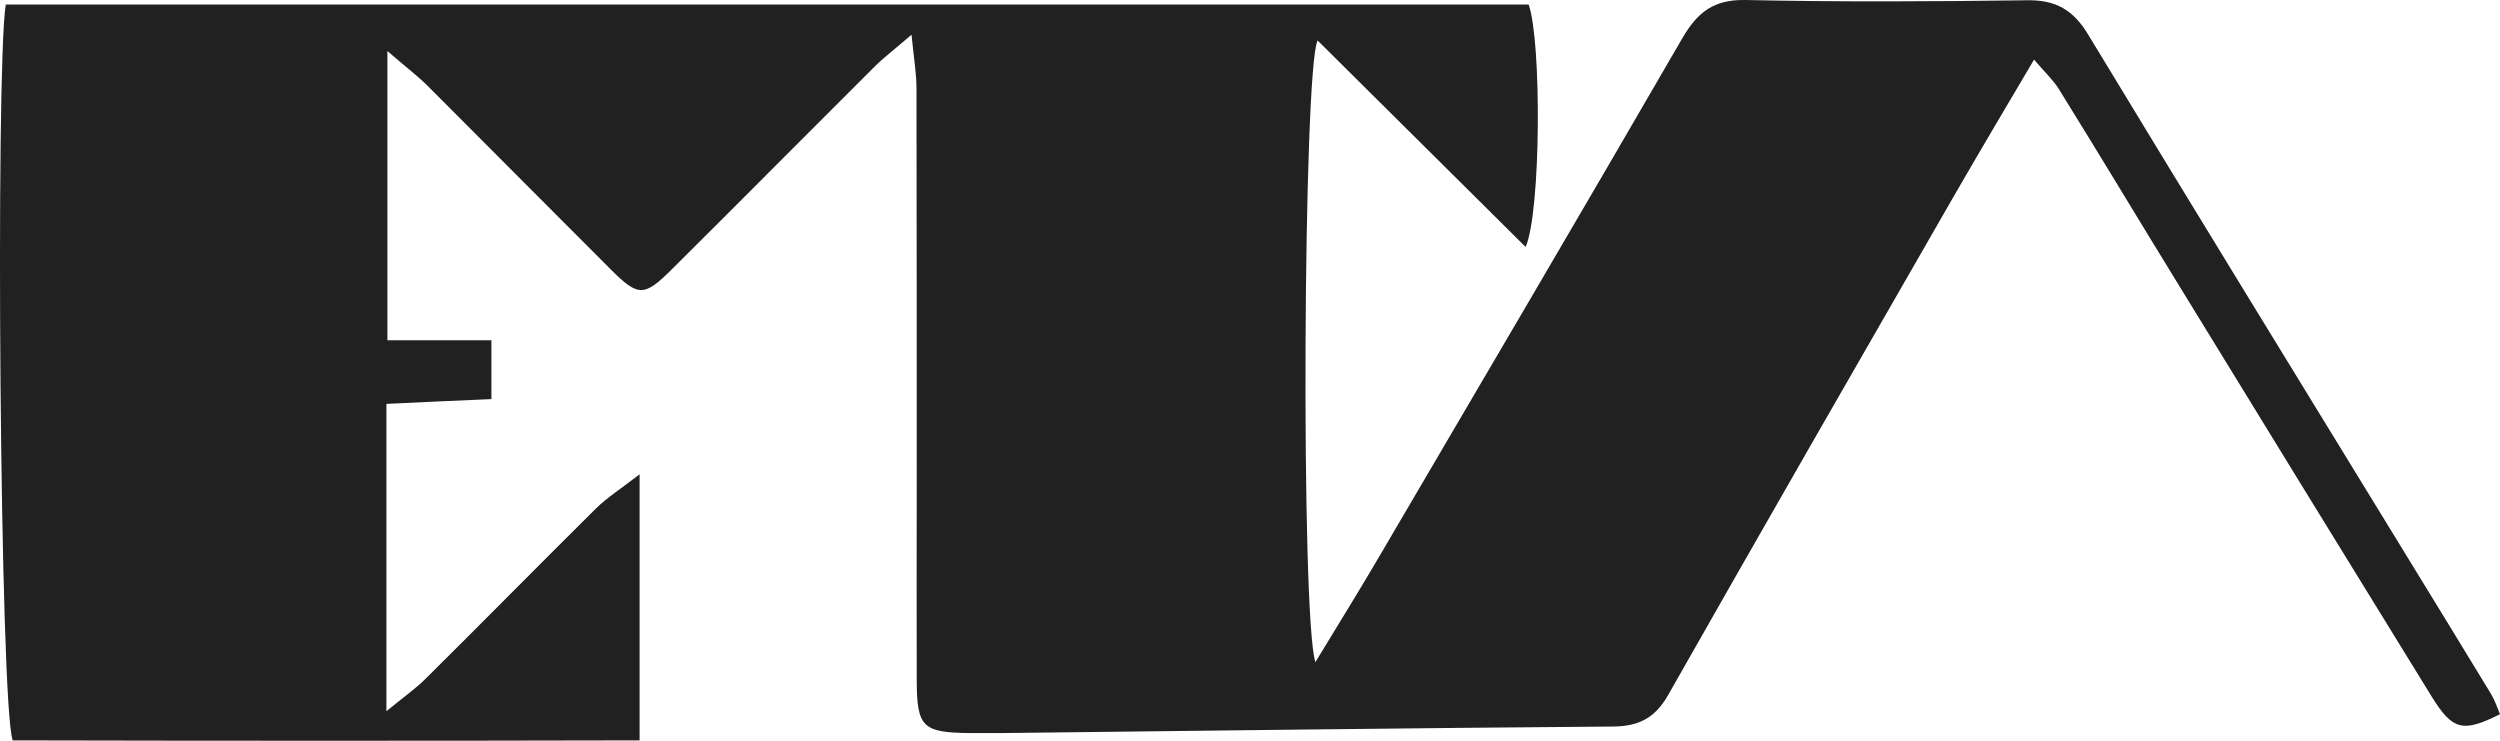 <svg width="81" height="24" viewBox="0 0 81 24" fill="none" xmlns="http://www.w3.org/2000/svg">
<path d="M81 23.14C79.796 23.743 79.464 23.67 78.777 22.554C76.037 18.113 73.306 13.664 70.574 9.208C69.281 7.105 68.012 4.987 66.711 2.893C66.525 2.591 66.25 2.339 65.903 1.932C64.989 3.48 64.132 4.922 63.3 6.364C60.205 11.742 57.109 17.127 54.046 22.521C53.618 23.271 53.092 23.532 52.26 23.54C45.648 23.588 39.029 23.678 32.418 23.752C32.087 23.752 31.763 23.752 31.432 23.752C29.888 23.735 29.71 23.564 29.702 22.057C29.694 19.955 29.702 17.844 29.702 15.742C29.702 11.448 29.702 7.154 29.694 2.86C29.694 2.388 29.613 1.923 29.533 1.125C28.967 1.614 28.628 1.866 28.328 2.168C26.146 4.343 23.972 6.535 21.782 8.711C20.869 9.623 20.683 9.623 19.786 8.727C17.805 6.747 15.833 4.759 13.853 2.779C13.514 2.445 13.126 2.152 12.552 1.654C12.552 4.897 12.552 7.871 12.552 11.024C13.627 11.024 14.718 11.024 15.922 11.024C15.922 11.75 15.922 12.287 15.922 12.931C14.775 12.98 13.684 13.029 12.52 13.086C12.52 16.394 12.52 19.572 12.52 23.043C13.085 22.578 13.473 22.309 13.805 21.975C15.648 20.15 17.466 18.301 19.309 16.475C19.664 16.125 20.101 15.848 20.723 15.367C20.723 18.358 20.723 21.038 20.723 23.988C13.853 24.004 7.105 24.004 0.413 23.988C0 22.961 -0.153 2.306 0.186 0.147C16.625 0.147 33.081 0.147 49.528 0.147C49.948 1.32 49.932 6.837 49.431 8.002C47.16 5.745 44.937 3.537 42.691 1.312C42.222 2.209 42.141 19.971 42.618 21.454C43.329 20.28 43.984 19.229 44.606 18.17C47.912 12.532 51.233 6.894 54.507 1.239C55 0.392 55.525 -0.016 56.543 0C59.582 0.066 62.629 0.049 65.676 0.009C66.614 -0.008 67.18 0.326 67.664 1.133C71.075 6.763 74.518 12.369 77.953 17.975C78.874 19.482 79.804 20.989 80.717 22.497C80.838 22.7 80.911 22.929 81 23.14Z" fill="#212121"/>
</svg>
